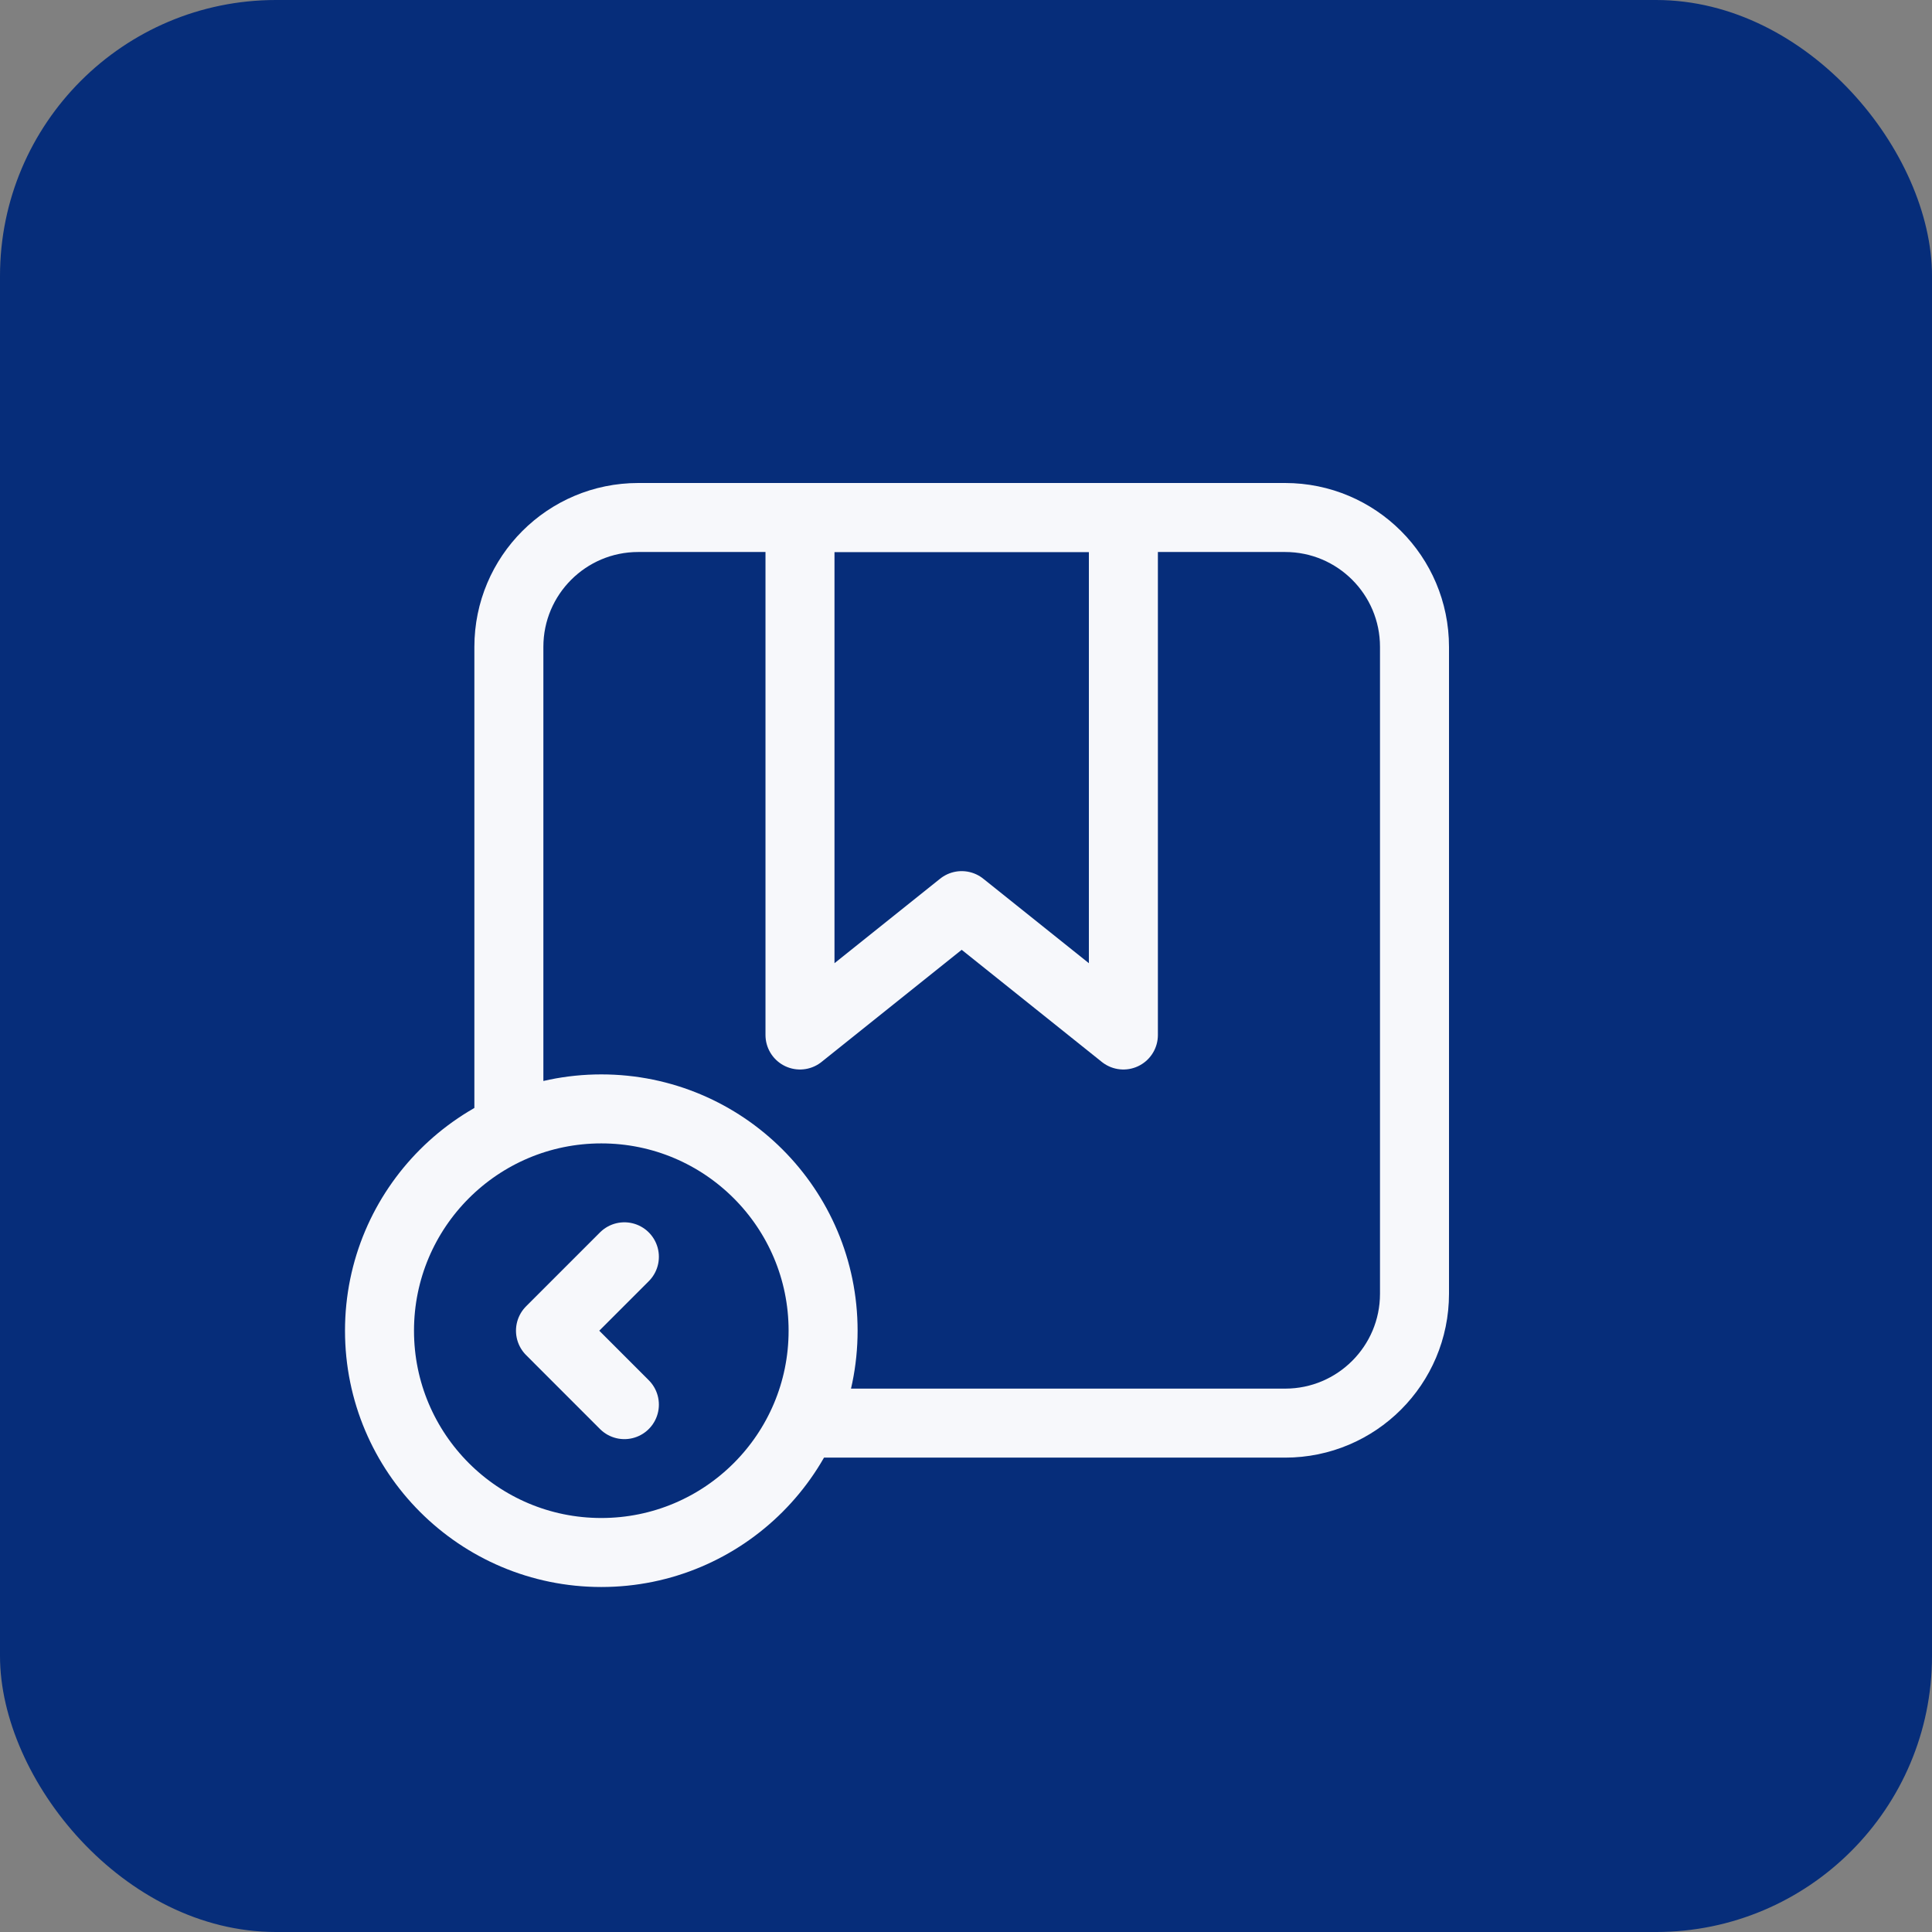 <?xml version="1.0" encoding="UTF-8"?>
<svg width="56px" height="56px" viewBox="0 0 56 56" version="1.1" xmlns="http://www.w3.org/2000/svg" xmlns:xlink="http://www.w3.org/1999/xlink">
    <rect x="0" y="0" width="56" height="56" fill="#808080" stroke="none"/>
    <title>C3811481-B996-4E59-BDA7-E119586571EB</title>
    <g id="Page-1" stroke="none" stroke-width="1" fill="none" fill-rule="evenodd">
        <g id="A---10.-About-Us" transform="translate(-1079, -1936)">
            <g id="Shopping-with-us" transform="translate(0, 1736)">
                <g id="Easy-Returns" transform="translate(919, 200)">
                    <g id="Easy-Return" transform="translate(160, 0)">
                        <rect id="Rectangle" fill="#062D7A" x="0" y="0" width="56" height="56" rx="8"></rect>
                        <g id="Group-3" transform="translate(11, 15)" stroke="#F7F8FB" stroke-linecap="round" stroke-linejoin="round" stroke-width="2">
                            <path d="M3.75,17.487 L3.75,3.75 C3.75,1.679 5.429,0 7.5,0 L26.25,0 C28.321,0 30,1.679 30,3.75 L30,22.5 C30,24.571 28.321,26.25 26.25,26.25 L12.346,26.25" id="Path"></path>
                            <polygon id="Rectangle" points="12.188 0 21.562 0 21.562 15 16.875 11.25 12.188 15"></polygon>
                            <circle id="Oval" cx="6.429" cy="23.571" r="6.429"></circle>
                            <polyline id="Path" points="7.098 21.429 4.956 23.571 7.098 25.714"></polyline>
                        </g>
                    </g>
                </g>
            </g>
        </g>
    </g>
</svg>